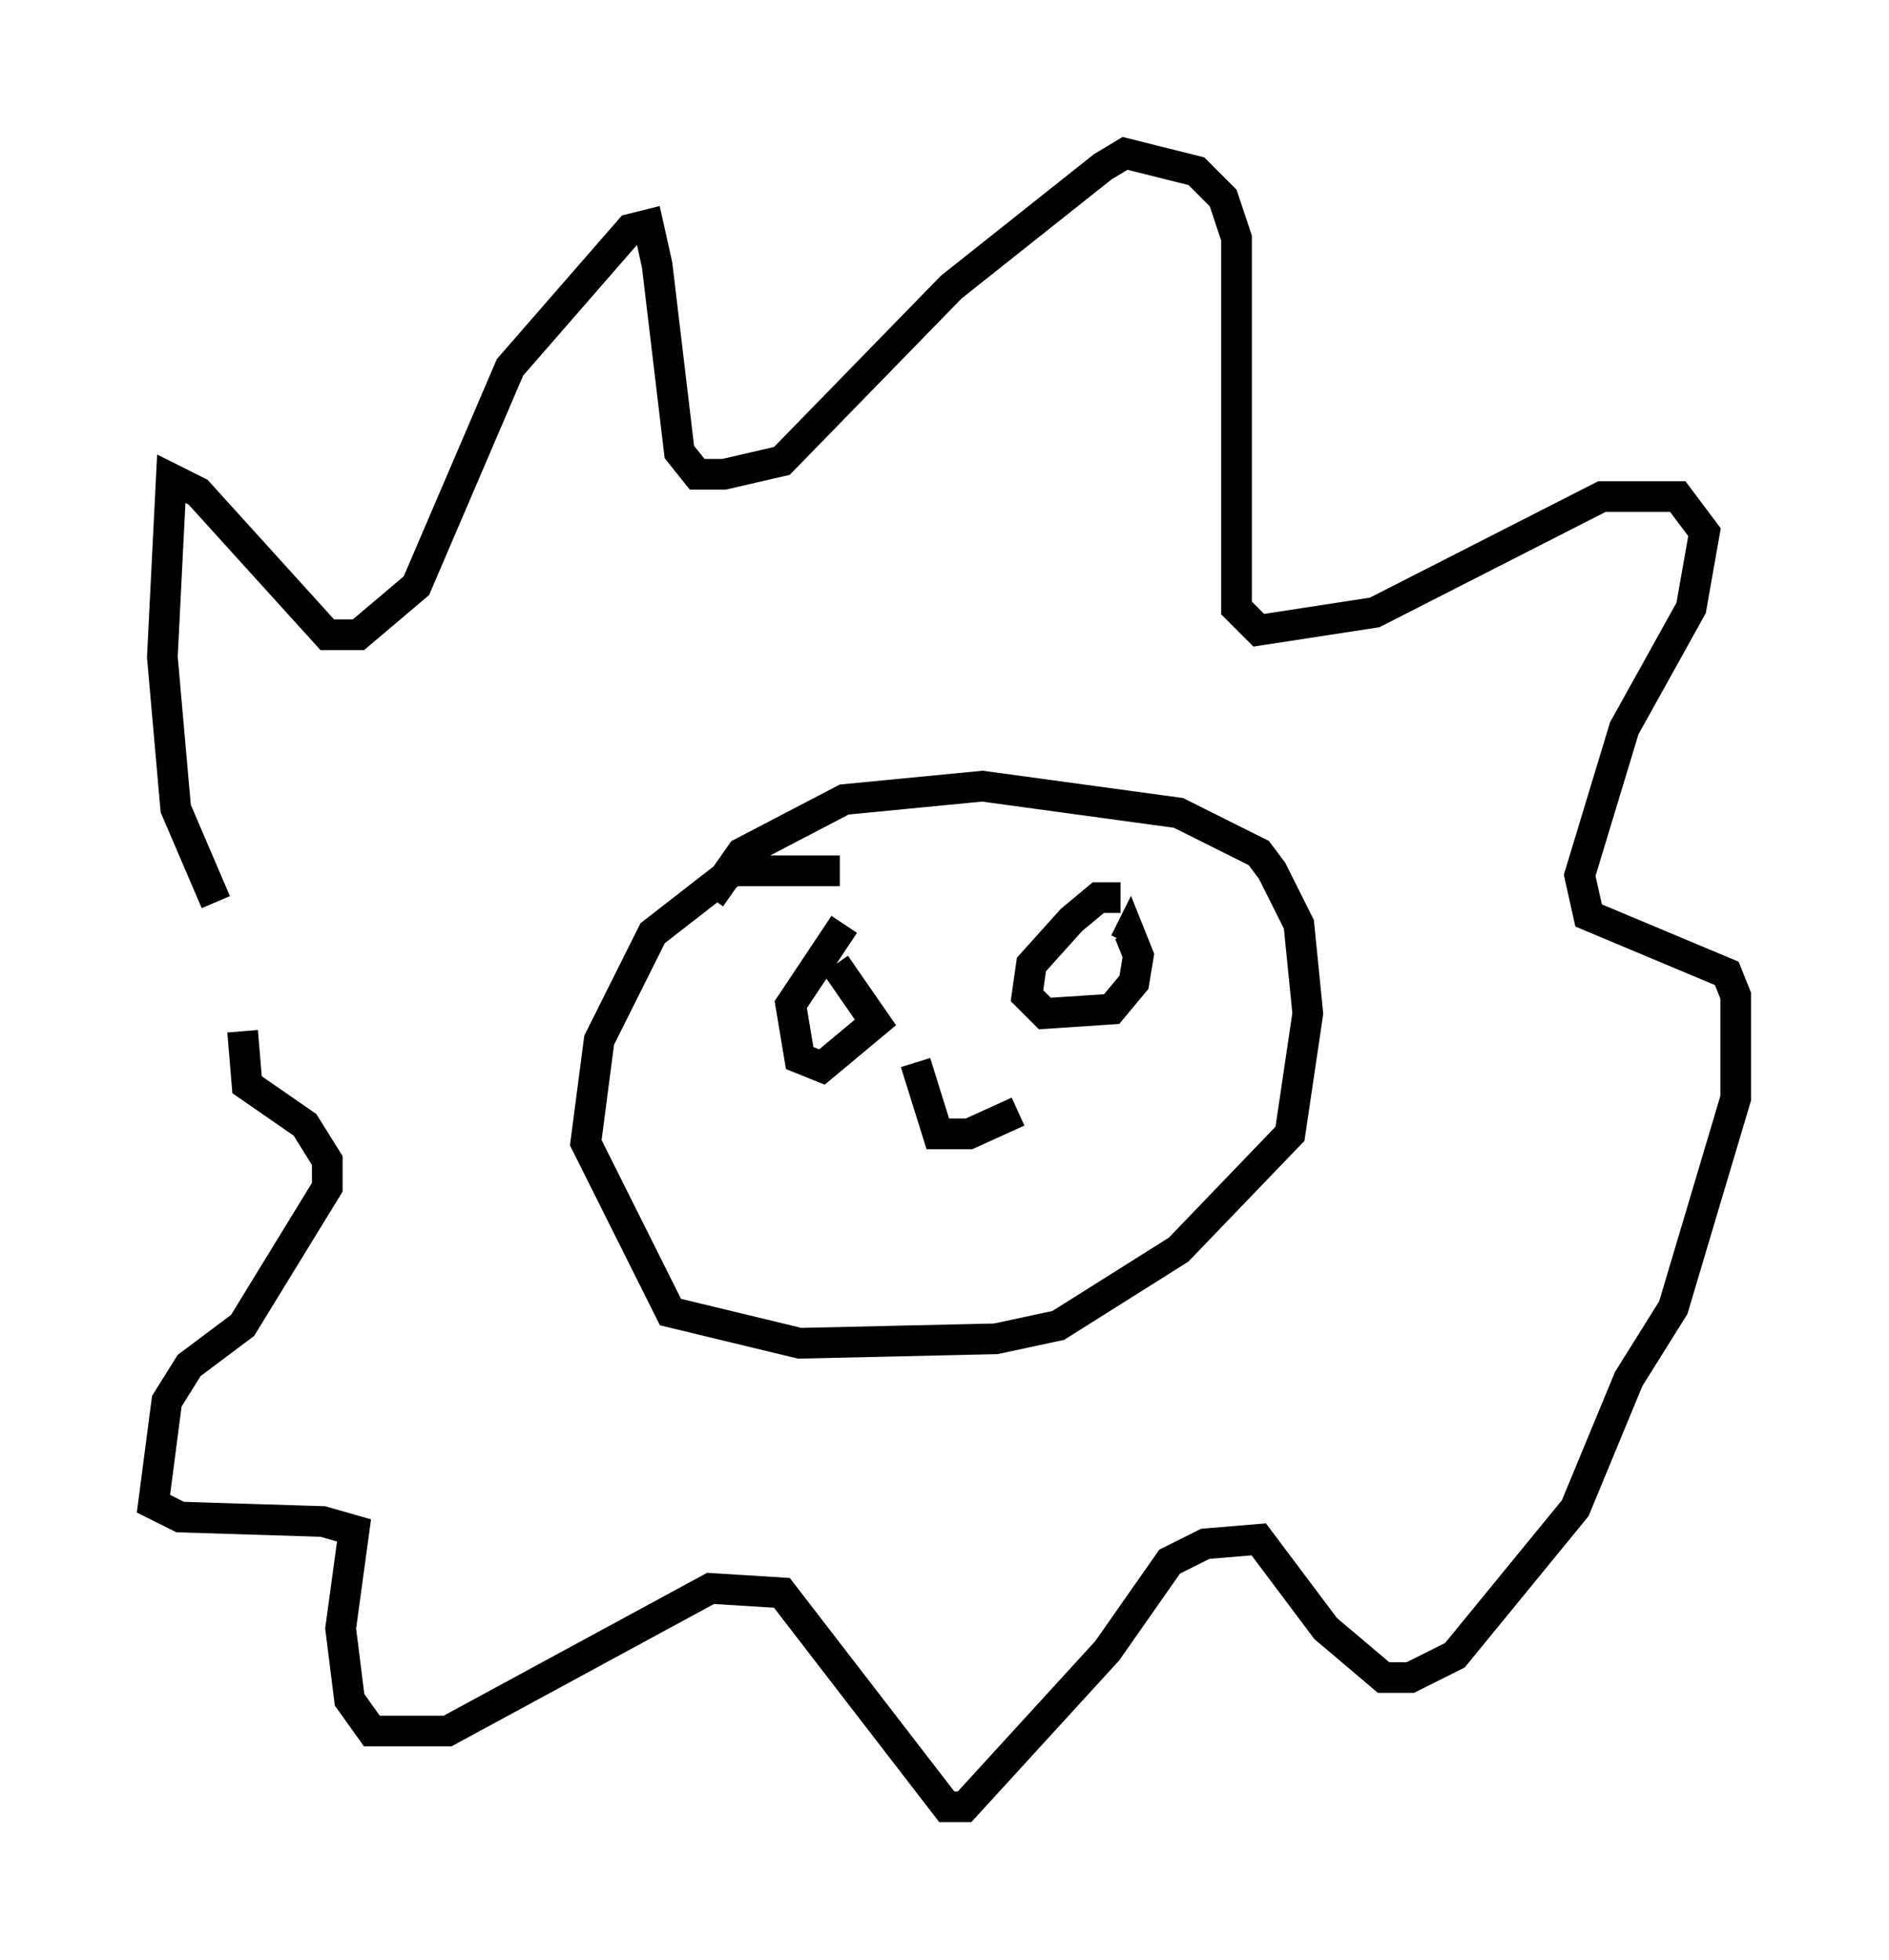 <?xml version="1.0" encoding="utf-8" ?>
<svg baseProfile="full" height="63.888" version="1.1" width="61.564" xmlns="http://www.w3.org/2000/svg" xmlns:ev="http://www.w3.org/2001/xml-events" xmlns:xlink="http://www.w3.org/1999/xlink"><defs /><rect fill="white" height="63.888" width="61.564" x="0" y="0" /><path d="M9.939, 33.033 m-2.905, -3.631 l-1.307, -3.05 -0.436, -4.939 l0.291, -5.81 0.872, 0.436 l4.212, 4.648 1.017, 0.0 l1.888, -1.598 3.05, -7.117 l3.922, -4.503 0.581, -0.145 l0.291, 1.307 0.726, 6.101 l0.581, 0.726 0.872, 0.0 l1.888, -0.436 5.52, -5.665 l4.939, -3.922 0.726, -0.436 l2.324, 0.581 0.872, 0.872 l0.436, 1.307 0.0, 12.056 l0.726, 0.726 3.777, -0.581 l7.408, -3.777 2.469, 0.0 l0.872, 1.162 -0.436, 2.469 l-2.179, 3.922 -1.453, 4.793 l0.291, 1.307 4.503, 1.888 l0.291, 0.726 0.0, 3.341 l-2.034, 6.827 -1.453, 2.324 l-1.743, 4.212 -3.922, 4.793 l-1.453, 0.726 -0.872, 0.0 l-1.888, -1.598 -2.179, -2.905 l-1.743, 0.145 -1.162, 0.581 l-2.034, 2.905 -4.648, 5.084 l-0.581, 0.0 -5.374, -6.972 l-2.324, -0.145 -8.57, 4.648 l-2.469, 0.0 -0.726, -1.017 l-0.291, -2.324 0.436, -3.196 l-1.017, -0.291 -4.648, -0.145 l-0.872, -0.436 0.436, -3.341 l0.726, -1.162 1.743, -1.307 l2.76, -4.503 0.0, -0.872 l-0.726, -1.162 -1.888, -1.307 l-0.145, -1.743 m19.464, -5.229 l-3.486, 0.0 -2.615, 2.034 l-1.743, 3.486 -0.436, 3.341 l2.76, 5.52 4.212, 1.017 l6.391, -0.145 2.034, -0.436 l3.922, -2.469 3.631, -3.777 l0.581, -3.922 -0.291, -2.905 l-0.872, -1.743 -0.436, -0.581 l-2.615, -1.307 -6.391, -0.872 l-4.503, 0.436 -3.341, 1.743 l-1.017, 1.453 m4.358, 0.872 l-1.743, 2.615 0.291, 1.743 l0.726, 0.291 1.743, -1.453 l-1.307, -1.888 m9.296, -2.179 l-0.726, 0.0 -0.872, 0.726 l-1.307, 1.453 -0.145, 1.017 l0.581, 0.581 2.179, -0.145 l0.726, -0.872 0.145, -0.872 l-0.291, -0.726 -0.145, 0.291 m-6.827, 3.922 l0.726, 2.324 1.017, 0.0 l1.598, -0.726 " fill="none" stroke="black" stroke-width="1" /></svg>